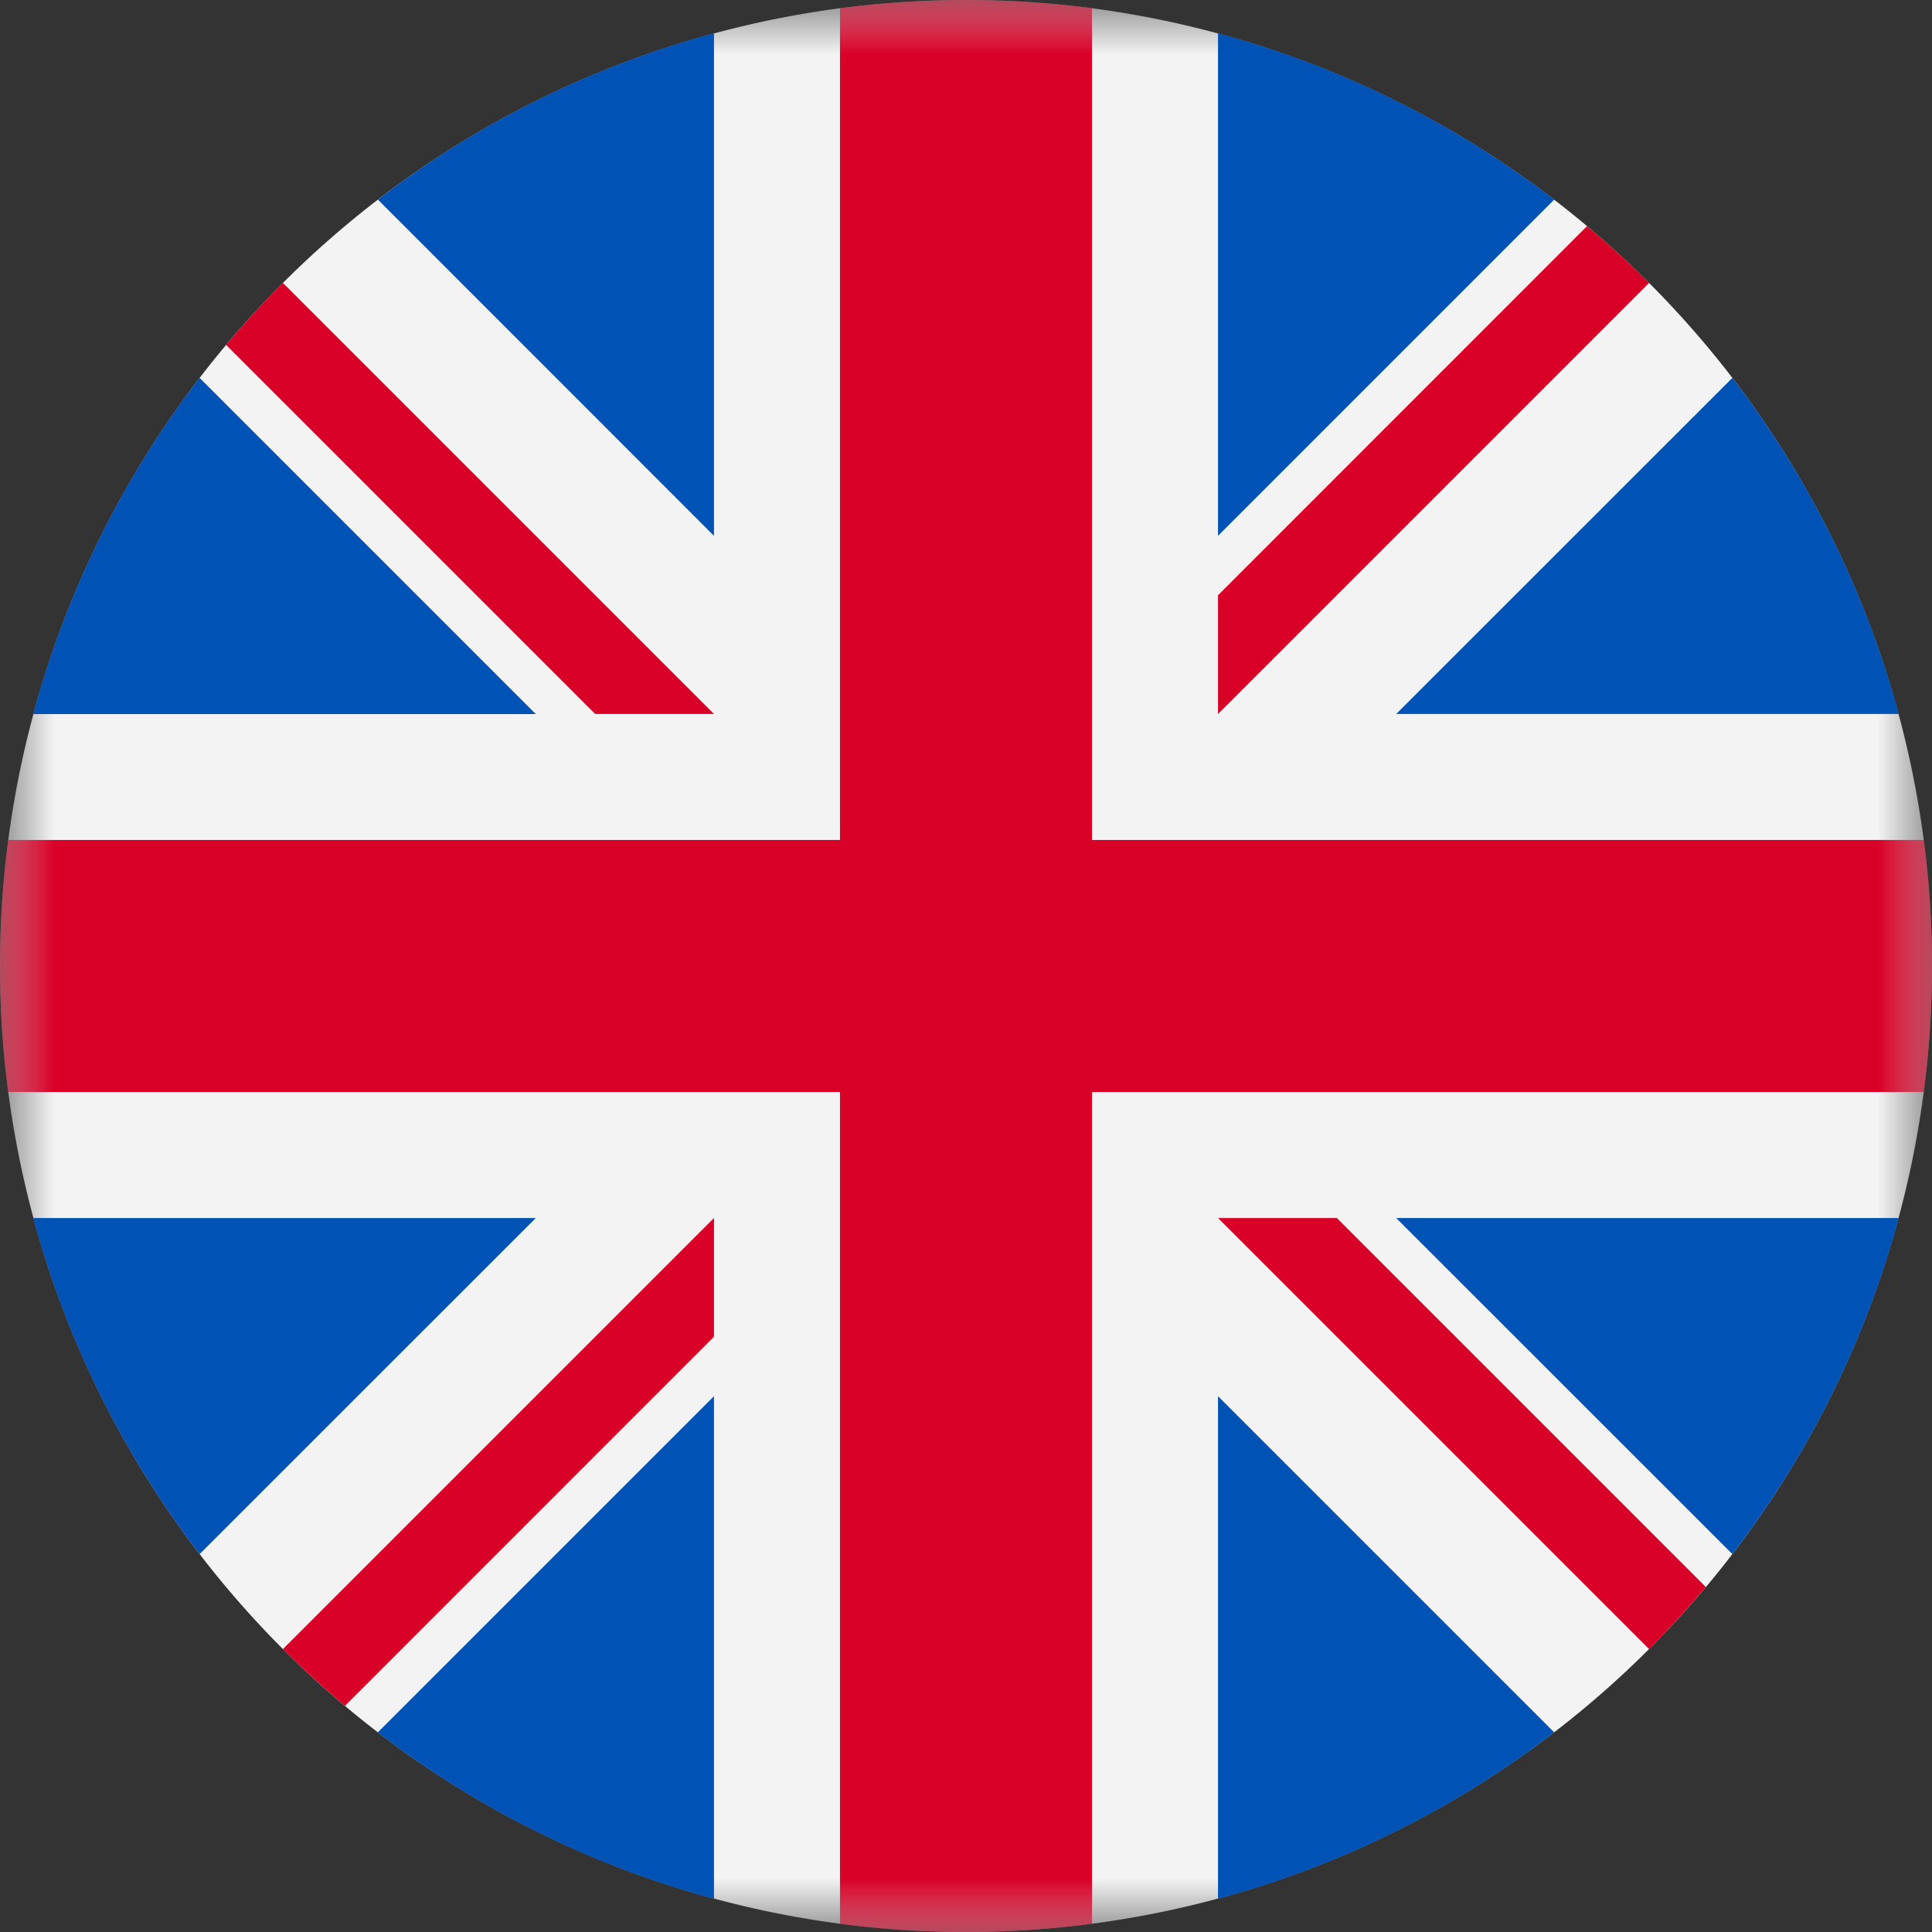 <svg xmlns="http://www.w3.org/2000/svg" xmlns:xlink="http://www.w3.org/1999/xlink" width="18" height="18" viewBox="0 0 18 18">
    <rect x="0" y="0" width="18" height="18" fill="#333333" stroke="none"/>
    <defs>
        <path id="a" d="M0 0h18v18H0z"/>
        <path id="c" d="M0 0h18v18H0z"/>
    </defs>
    <g fill="none" fill-rule="evenodd">
        <g>
            <mask id="b" fill="#fff">
                <use xlink:href="#a"/>
            </mask>
            <path fill="#F3F3F3" d="M18 9A9 9 0 1 1 0 9a9 9 0 0 1 18 0" mask="url(#b)"/>
        </g>
        <path fill="#0052B4" d="M1.86 3.52A8.978 8.978 0 0 0 .31 6.653h4.682L1.86 3.521zM17.69 6.652a8.973 8.973 0 0 0-1.55-3.131l-3.132 3.131h4.682zM.31 11.348a8.973 8.973 0 0 0 1.55 3.131l3.132-3.131H.31zM14.48 1.86A8.976 8.976 0 0 0 11.348.31v4.682L14.48 1.86zM3.52 16.14c.92.707 1.98 1.24 3.132 1.55v-4.682l-3.131 3.131zM6.652.31a8.973 8.973 0 0 0-3.131 1.55l3.131 3.132V.31zM11.348 17.69a8.964 8.964 0 0 0 3.132-1.55l-3.132-3.132v4.682zM13.008 11.348l3.132 3.131a8.983 8.983 0 0 0 1.55-3.131h-4.682z"/>
        <g>
            <mask id="d" fill="#fff">
                <use xlink:href="#c"/>
            </mask>
            <path fill="#D80027" d="M17.924 7.826h-7.75V.076a9.14 9.14 0 0 0-2.348 0v7.75H.076a9.132 9.132 0 0 0 0 2.348h7.75v7.75a9.13 9.13 0 0 0 2.348 0v-7.75h7.75a9.13 9.13 0 0 0 0-2.348" mask="url(#d)"/>
        </g>
        <path fill="#D80027" d="M11.348 11.348l4.016 4.016c.185-.185.36-.378.529-.578l-3.438-3.438h-1.107zM6.652 11.348l-4.016 4.016c.184.184.378.36.578.529l3.438-3.439v-1.106zM6.652 6.652L2.636 2.636a8.775 8.775 0 0 0-.529.578l3.438 3.438h1.107zM11.348 6.652l4.016-4.016a8.775 8.775 0 0 0-.578-.529l-3.438 3.439v1.106z"/>
    </g>
</svg>
